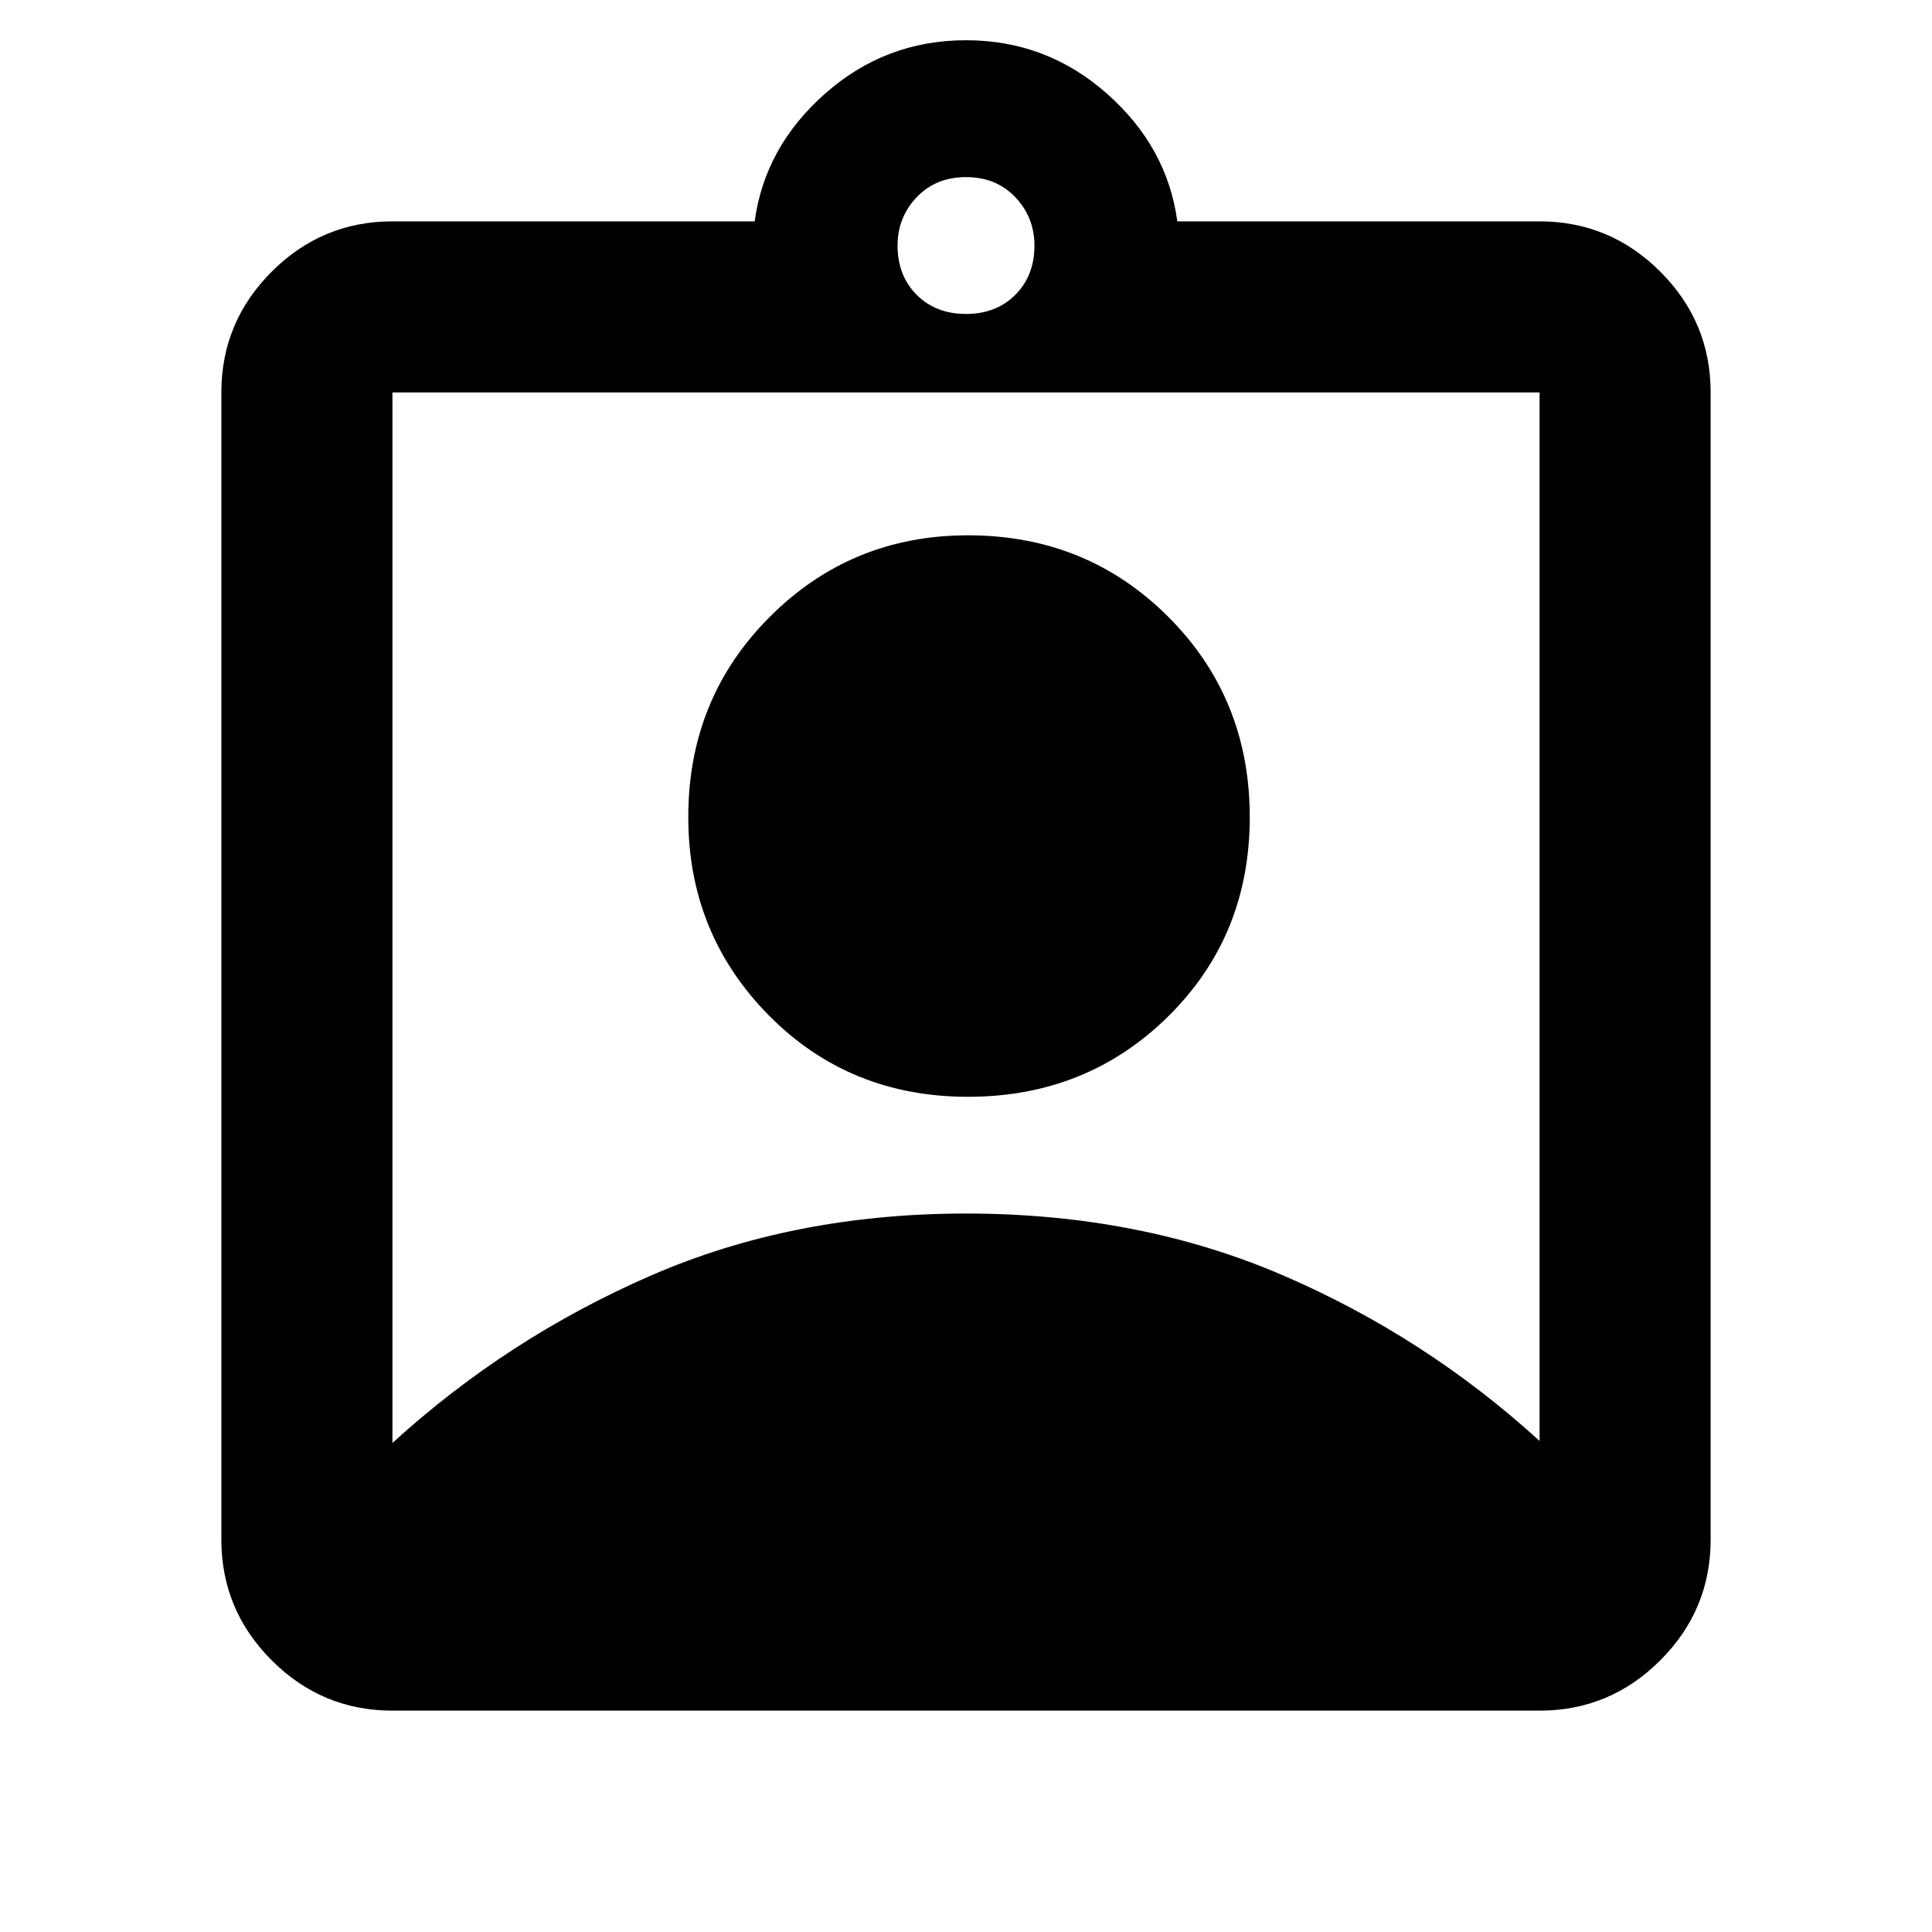 <svg xmlns="http://www.w3.org/2000/svg" height="40" width="40"><path d="M8.125 35.417q-1.458 0-2.5-1.042t-1.042-2.5V8.125q0-1.458 1.042-2.5t2.5-1.042h7.5q.208-1.541 1.458-2.645Q18.333.833 20 .833q1.667 0 2.917 1.105 1.25 1.104 1.458 2.645h7.5q1.458 0 2.5 1.042t1.042 2.5v23.75q0 1.458-1.042 2.5t-2.5 1.042ZM20 6.5q.625 0 1.021-.396.396-.396.396-1.021 0-.583-.396-1-.396-.416-1.021-.416-.625 0-1.021.416-.396.417-.396 1 0 .625.396 1.021.396.396 1.021.396ZM8.125 29.875q2.375-2.167 5.333-3.458 2.959-1.292 6.542-1.292 3.583 0 6.542 1.271 2.958 1.271 5.333 3.437V8.125H8.125Zm11.917-7.167q-2.459 0-4.125-1.687-1.667-1.688-1.667-4.104 0-2.459 1.688-4.146 1.687-1.688 4.104-1.688 2.458 0 4.146 1.688 1.687 1.687 1.687 4.146 0 2.458-1.687 4.125-1.688 1.666-4.146 1.666Z"/></svg>